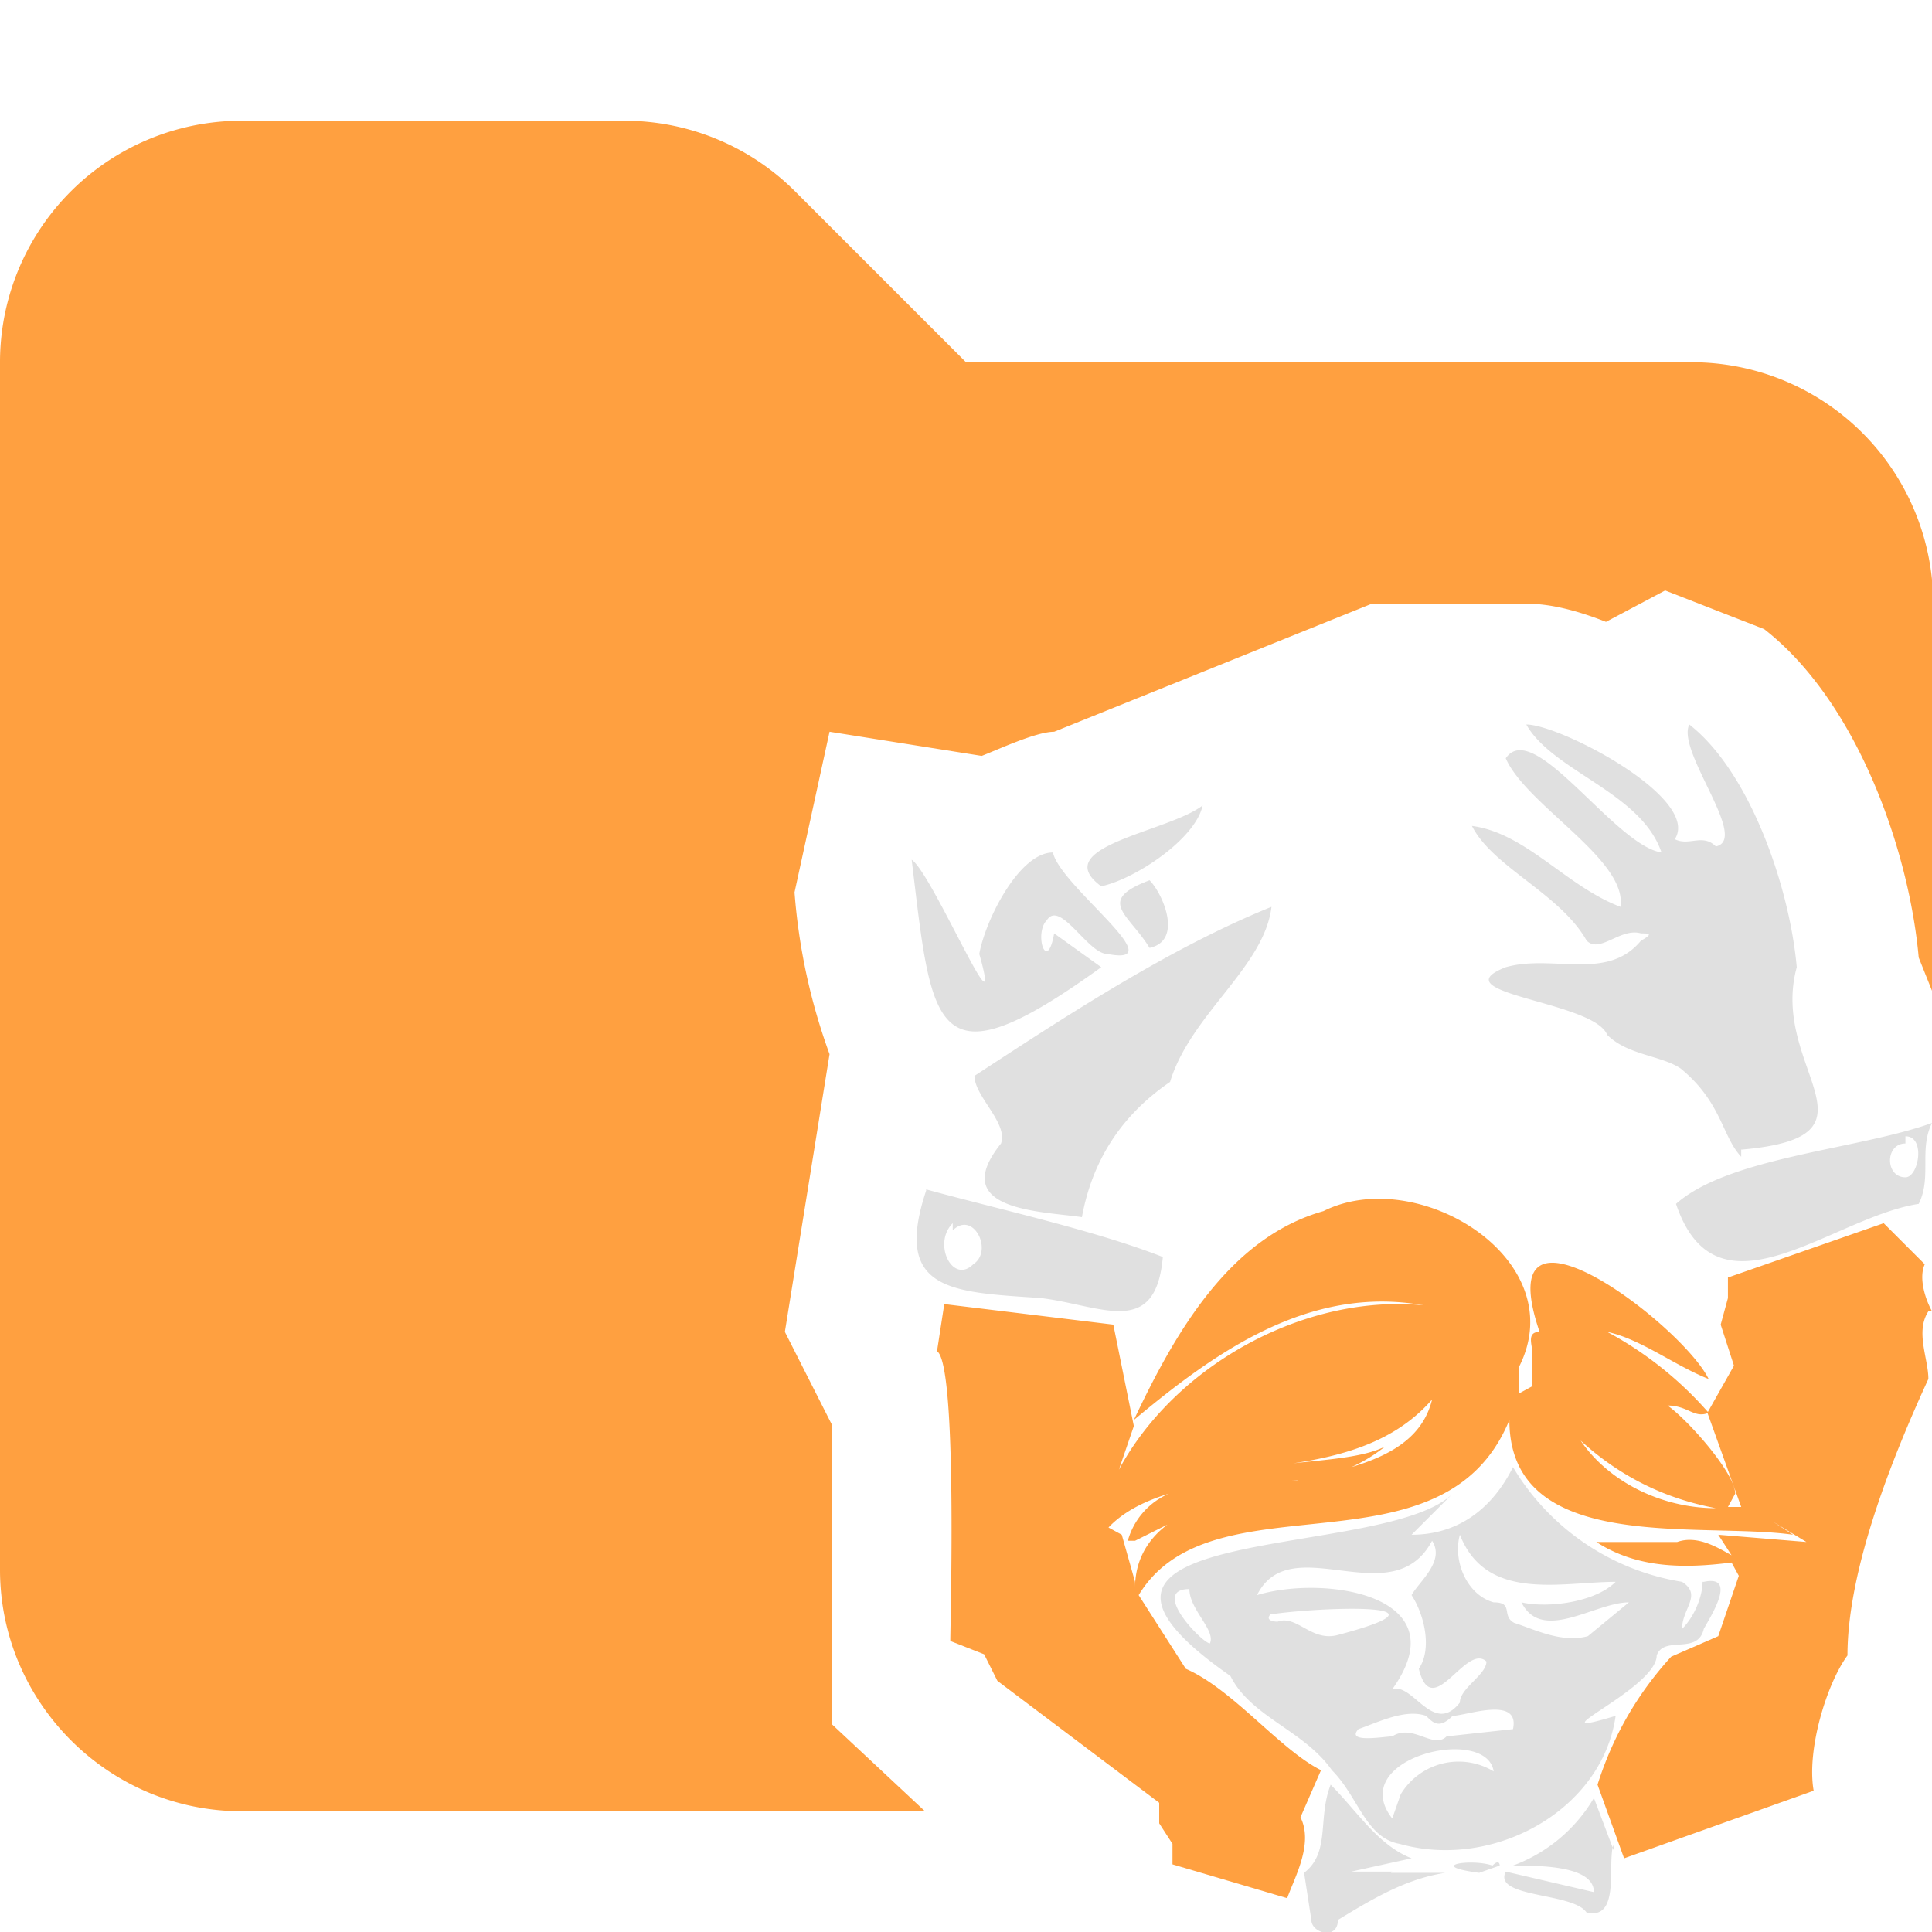 <svg xmlns="http://www.w3.org/2000/svg" viewBox="0 0 16 16"><path fill="#ffa040" d="M14 3H8L6.59 1.59A2 2 0 0 0 5.18 1H2.01A2 2 0 0 0 0 3v10c0 1.1.9 2 2 2h5.66l-.77-.72V11.8l-.39-.77.37-2.3a5 5 0 0 1-.29-1.34l.29-1.33 1.26.2c.13-.05.45-.2.6-.2L11.36 5h1.29q.27 0 .65.15l.49-.26.82.32c.77.6 1.2 1.83 1.28 2.72l.12.3V5a2 2 0 0 0-2-2Z"/><path fill="#ffa040" d="M16 10.86c-.06-.11-.11-.28-.06-.39l-.34-.34-1.29.45v.17l-.06.22.11.34-.22.39.28.78h.11-.22l.06-.11c0-.17-.39-.61-.56-.73.17 0 .22.11.34.06a3 3 0 0 0-.84-.67c.28.06.56.28.84.39-.22-.45-1.84-1.68-1.4-.39-.11 0-.06.11-.06.17v.28l-.11.06v-.22c.45-.89-.84-1.68-1.62-1.29-.78.22-1.23 1.01-1.57 1.73.67-.56 1.45-1.12 2.4-.95-1.12-.11-2.35.67-2.68 1.73s.28-.73.28-.73l-.17-.84-1.4-.17-.06.39c.17.11.11 2.24.11 2.4l.28.11.11.22 1.34 1.01v.17l.11.17v.17l.95.28c.06-.17.22-.45.11-.67l.17-.39c-.34-.17-.73-.67-1.12-.84l-.39-.61c.61-1.01 2.52-.11 3.07-1.45 0 1.12 1.57.84 2.35.95l-.17-.11.28.17-.73-.06.11.17c-.11-.06-.28-.17-.45-.11h-.67c.34.22.73.22 1.12.17l.06.11-.17.5-.39.17q-.42.46-.61 1.06l.22.61 1.57-.56c-.06-.34.11-.89.28-1.12 0-.73.39-1.68.67-2.29 0-.17-.11-.39 0-.56ZM9.4 13.1l-.11-.39-.11-.06q.17-.18.5-.28a.6.6 0 0 0-.34.39h.06l.56-.28c-.34.11-.56.34-.56.67zm1.29-.84q.44-.01.78-.28c-.22.11-.61.11-1.01.17.56-.06 1.06-.17 1.4-.56-.11.45-.61.56-1.12.67zm2.4-.33q.48.44 1.12.56c-.45 0-.89-.22-1.12-.56"/><path fill="#e0e0e0" d="m13.37 15.34-.17-.45a1.3 1.3 0 0 1-.67.56c.22 0 .67 0 .67.22l-.73-.17c-.11.22.56.17.67.34.28.06.17-.39.22-.56zm-1.84.16h-.34l.5-.11c-.28-.11-.45-.39-.67-.61-.11.28 0 .56-.22.73l.06.39c0 .11.22.17.22 0 .28-.17.56-.34.89-.39h-.45Zm.89-.05s0-.06-.06 0c-.17-.06-.56 0-.11.06zm1.46-5.48c.34 1.01 1.29.11 2.01 0 .11-.22 0-.45.11-.67-.61.22-1.68.28-2.12.67m1.9-.22c-.17 0-.17-.28 0-.28v-.06c.17 0 .11.34 0 .34m-8.11.11c-.28.84.22.84.95.89.5.06.95.34 1.01-.34-.56-.22-1.34-.39-1.96-.56Zm.39.61c-.17.17-.34-.17-.17-.34v.06c.17-.17.34.17.17.28"/><path fill="#e0e0e0" d="M14.1 13.1c0 .11-.06.28-.17.39 0-.17.17-.28 0-.39a2 2 0 0 1-1.4-.95c-.17.34-.45.56-.84.56l.34-.34c-.56.56-3.69.22-1.84 1.51.17.34.61.45.84.78.22.22.28.56.56.61.78.22 1.68-.28 1.79-1.06-.73.22.34-.22.34-.5.06-.17.34 0 .39-.22.06-.11.28-.45 0-.39Zm-4.25.06c0 .17.22.34.17.45-.06 0-.5-.45-.17-.45m2.01-.4c.11.17-.11.34-.17.45.11.17.17.45.06.61.11.45.39-.22.56-.06 0 .11-.22.22-.22.34-.22.28-.39-.17-.56-.11.56-.78-.56-.95-1.12-.78.28-.56 1.12.17 1.45-.45m-1.28.67s-.11 0-.06-.06c.39-.06 1.62-.11.56.17-.22.06-.34-.17-.5-.11m1.02 1.43-.07.2c-.39-.5.78-.78.84-.39a.56.56 0 0 0-.77.19m.38-.48c-.11.11-.28-.11-.45 0-.06 0-.39.06-.28-.06.17-.06.39-.17.56-.11.06.06.11.11.22 0 .11 0 .56-.17.5.11zm1.17-.83c-.22.06-.45-.06-.61-.11-.11-.06 0-.17-.17-.17-.22-.06-.34-.34-.28-.56.22.56.84.39 1.29.39-.17.17-.56.22-.78.17.17.34.61 0 .89 0zM9.52 7.29c-.45.17-.17.28 0 .56.28-.06.11-.45 0-.56m-.4.05c.28-.06.78-.39.84-.67-.28.22-1.29.34-.84.67m0 .67-.39-.28c-.06.34-.17 0-.06-.11.11-.17.34.28.5.28.56.11-.39-.56-.45-.84-.28 0-.56.56-.61.84.22.78-.39-.67-.56-.78.17 1.4.17 1.9 1.57.89m-.83 1.46c-.45.56.34.56.67.61q.13-.71.73-1.12c.17-.56.78-.95.84-1.45-.84.34-1.68.89-2.46 1.4 0 .17.28.39.22.56m6.14.05c1.23-.11.22-.67.45-1.51-.06-.67-.39-1.62-.89-2.01-.11.22.5.95.22 1.01-.11-.11-.22 0-.34-.06.22-.34-.95-.95-1.23-.95.22.39.95.56 1.12 1.06-.39-.06-1.06-1.12-1.29-.78.17.39 1.01.84.95 1.23-.45-.17-.78-.61-1.23-.67.17.34.73.56.95.95.11.11.28-.11.45-.06.06 0 .11 0 0 .06-.28.34-.73.11-1.12.22-.56.22.73.28.84.56.17.17.45.17.61.28.34.28.34.56.5.73v-.06Z"/></svg>